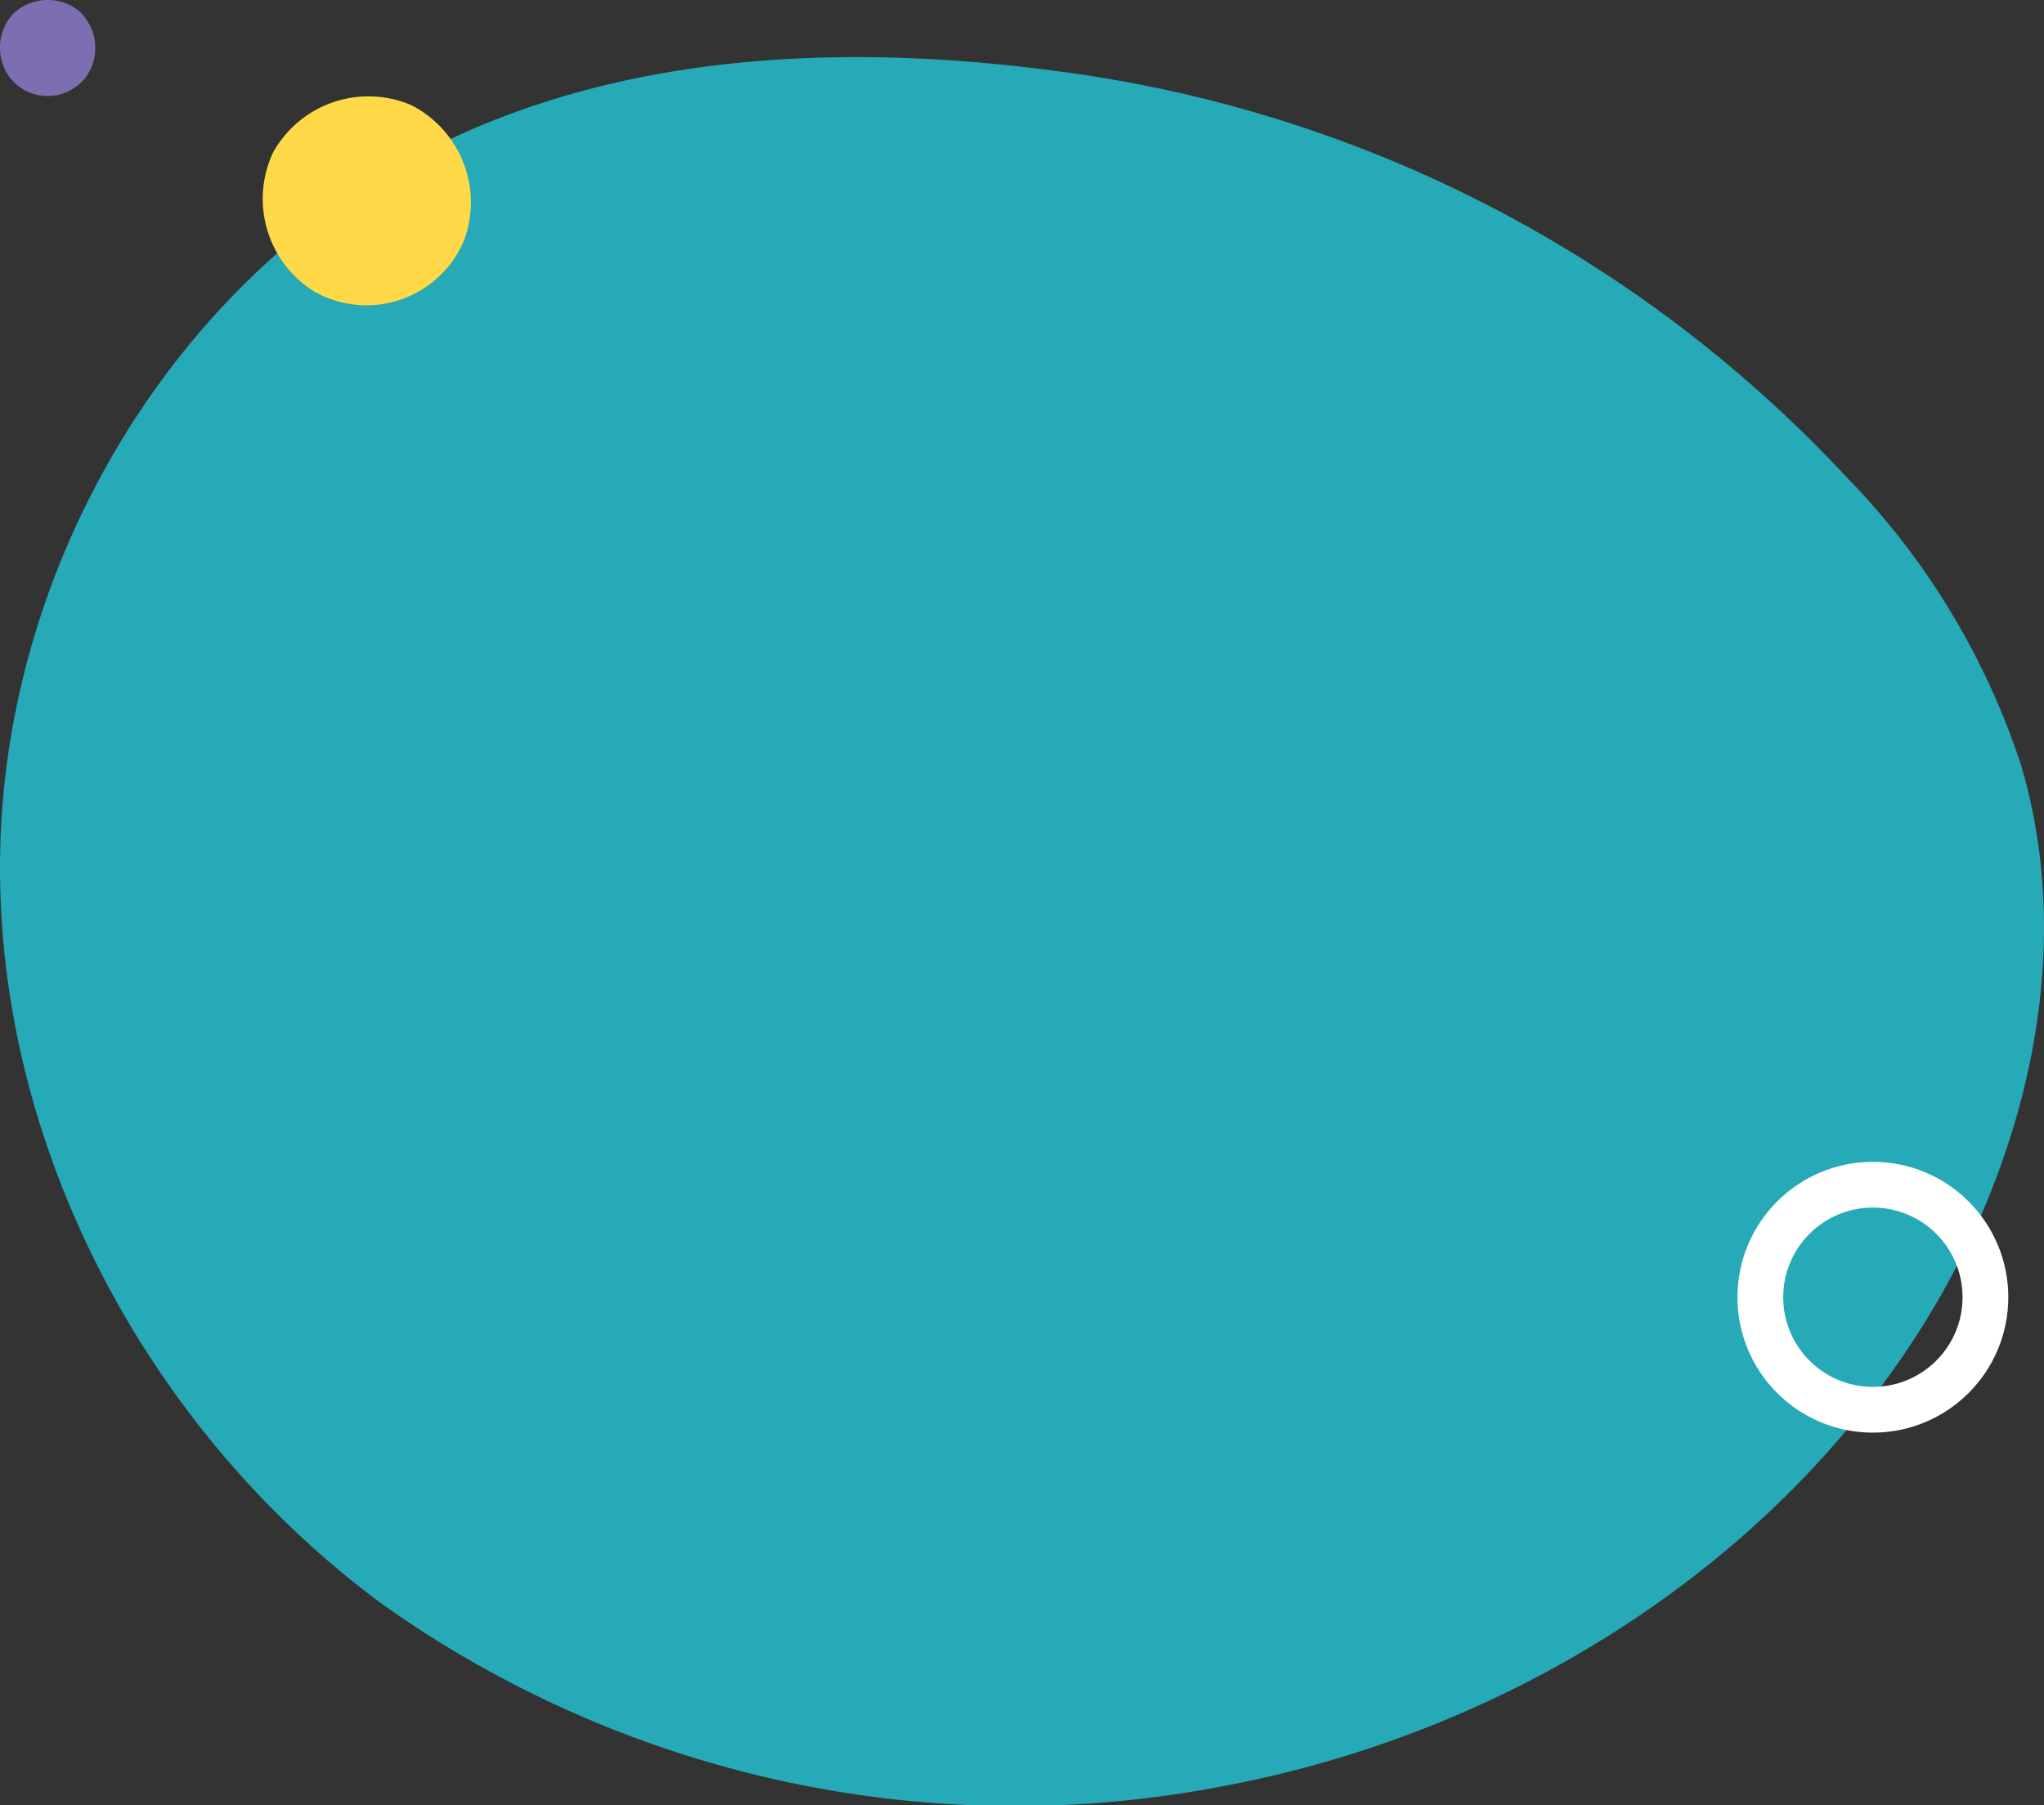 <svg xmlns="http://www.w3.org/2000/svg" width="67" height="59.184" viewBox="0 0 67 59.184">
  <rect x="0" y="0" width="67" height="59.184" fill="#333333" stroke="none"/>
  <g id="Grupo_1099924" data-name="Grupo 1099924" transform="translate(-180 -2887.151)">
    <g id="Grupo_1099042" data-name="Grupo 1099042" transform="translate(180 2887.151)">
      <path id="_12068" data-name="12068" d="M66.039,71.828c-6.861-.947-14.108-.716-20.351,2.283C37.03,78.27,31.344,87.7,31.126,97.3s4.784,19.038,12.512,24.741a35.81,35.81,0,0,0,27.37,6.013c9.53-1.727,18.474-7.326,23.445-15.638,3.187-5.33,4.677-11.911,2.916-17.867a24.409,24.409,0,0,0-5.793-9.521A42.8,42.8,0,0,0,66.039,71.828Z" transform="translate(-31.119 -69.46)" fill="#26aab7"/>
      <path id="Trazado_873155" data-name="Trazado 873155" d="M.647,2.832A1.639,1.639,0,0,0,2.79,2.59,1.641,1.641,0,0,0,2.7.434,1.641,1.641,0,0,0,.541.376,1.573,1.573,0,0,0,.647,2.832Z" transform="translate(0 3.15) rotate(-90)" fill="#7d6eb2"/>
      <path id="Trazado_873156" data-name="Trazado 873156" d="M2.129,6.609a3.578,3.578,0,0,0,4.43-1.75A3.579,3.579,0,0,0,5.015.353,3.578,3.578,0,0,0,.442,1.692,3.468,3.468,0,0,0,2.129,6.609Z" transform="translate(8.606 9.998) rotate(-90)" fill="#ffd947"/>
      <circle id="Elipse_11521" data-name="Elipse 11521" cx="3.689" cy="3.689" r="3.689" transform="translate(57.702 46.217) rotate(-90)" fill="none" stroke="#fff" stroke-linecap="round" stroke-linejoin="round" stroke-width="1.5"/>
    </g>
  </g>
</svg>

